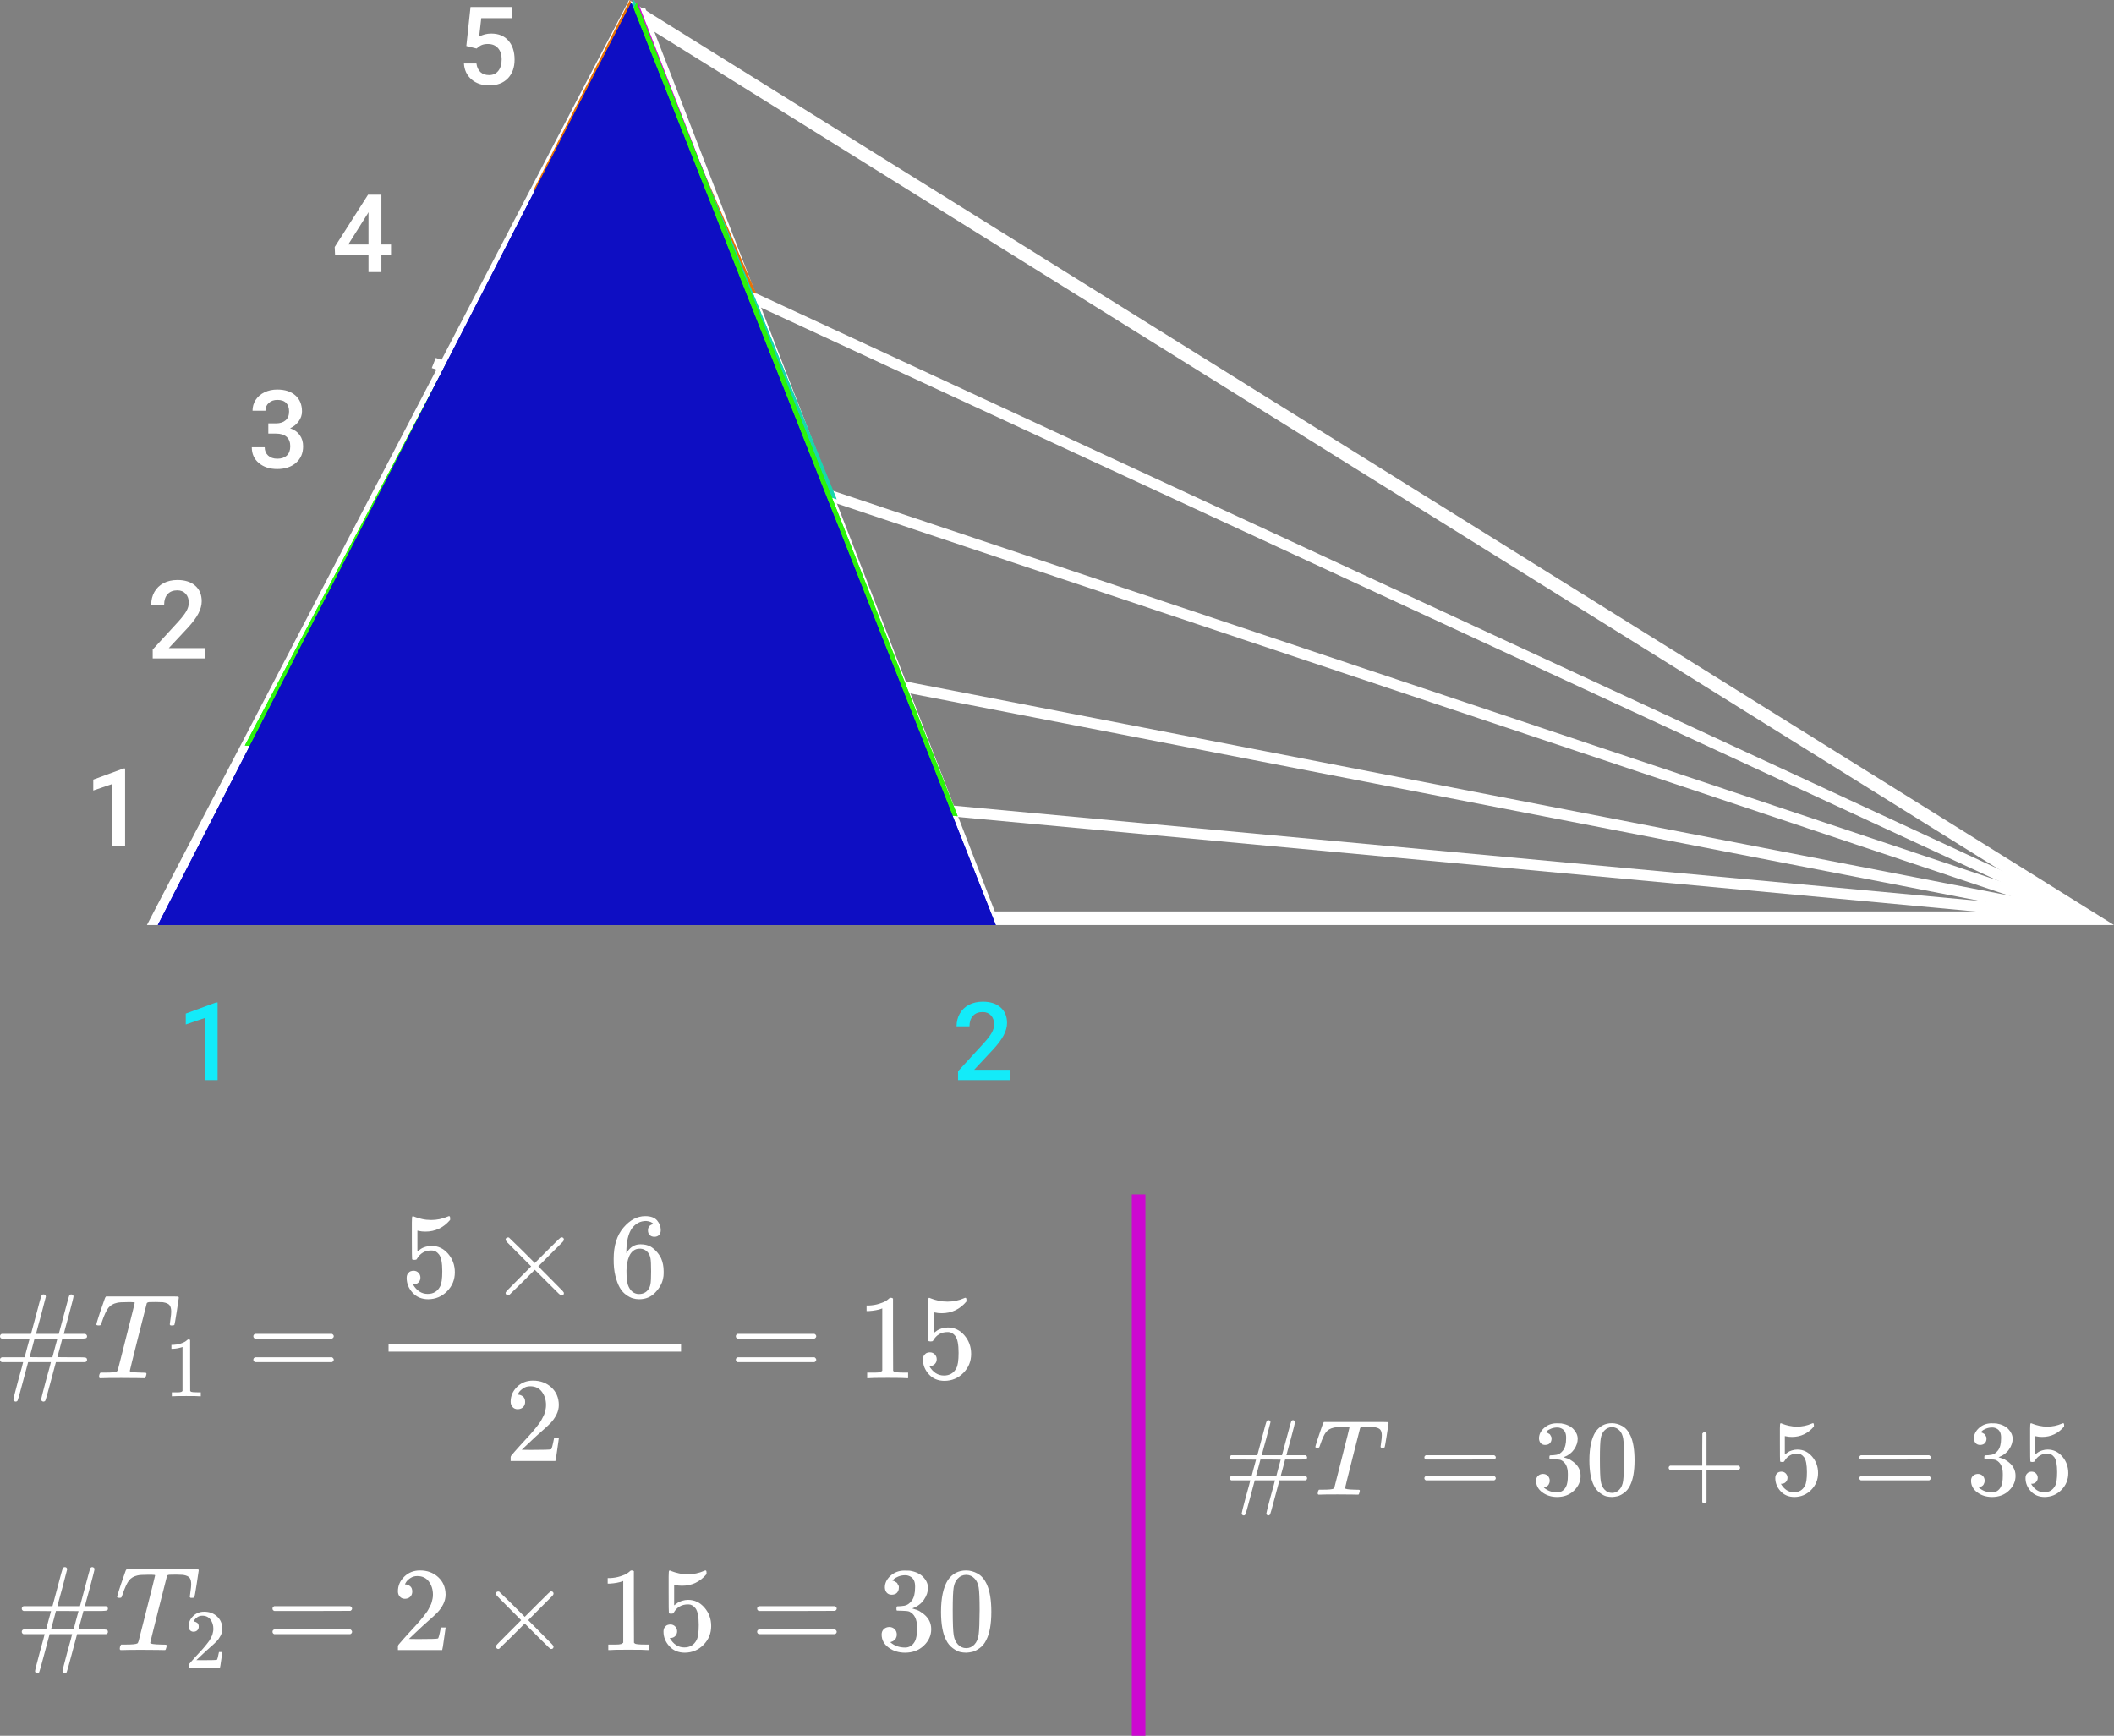 <svg viewBox="0 0 777 638" fill="none" xmlns="http://www.w3.org/2000/svg">
<rect x="0" y="0" width="777" height="638" fill="#808080" stroke="none"/>
<g id="0127201">
<g id="Group 73">
<g id="Group 72">
<path id="Polygon 1 (Stroke)" fill-rule="evenodd" clip-rule="evenodd" d="M231.212 0L54 340H777L231.212 0ZM233.15 7.098L62.244 335H759.517L233.15 7.098Z" fill="white"/>
<path id="Line 1 (Stroke)" fill-rule="evenodd" clip-rule="evenodd" d="M362.212 340L232.322 4.343L237.073 2.785L366.963 338.443L362.212 340Z" fill="white"/>
<path id="Line 2 (Stroke)" fill-rule="evenodd" clip-rule="evenodd" d="M197.907 70.759L767.979 334.891L766.06 338.4L195.987 74.268L197.907 70.759Z" fill="white"/>
<path id="Line 3 (Stroke)" fill-rule="evenodd" clip-rule="evenodd" d="M160.161 131.555L767.979 334.891L766.51 338.611L158.691 135.276L160.161 131.555Z" fill="white"/>
<path id="Line 4 (Stroke)" fill-rule="evenodd" clip-rule="evenodd" d="M122.32 209.624L767.979 334.891L767.086 338.79L121.427 213.523L122.32 209.624Z" fill="white"/>
<path id="Line 5 (Stroke)" fill-rule="evenodd" clip-rule="evenodd" d="M91.33 272.051L767.979 334.891L767.543 338.867L90.894 276.027L91.33 272.051Z" fill="white"/>
</g>
<path id="1" d="M45.98 311H41.254V288.168L34.281 290.551V286.547L45.375 282.465H45.98V311Z" fill="white"/>
<path id="2" d="M75.25 242H56.129V238.738L65.602 228.406C66.969 226.883 67.939 225.613 68.512 224.598C69.098 223.569 69.391 222.54 69.391 221.512C69.391 220.158 69.007 219.064 68.238 218.23C67.483 217.397 66.461 216.98 65.172 216.98C63.635 216.98 62.444 217.449 61.598 218.387C60.751 219.324 60.328 220.607 60.328 222.234H55.582C55.582 220.503 55.973 218.947 56.754 217.566C57.548 216.173 58.675 215.092 60.133 214.324C61.604 213.556 63.297 213.172 65.211 213.172C67.971 213.172 70.146 213.868 71.734 215.262C73.336 216.642 74.137 218.556 74.137 221.004C74.137 222.423 73.733 223.914 72.926 225.477C72.132 227.026 70.823 228.79 69 230.77L62.047 238.211H75.25V242Z" fill="white"/>
<path id="3" d="M98.617 155.613H101.508C102.966 155.6 104.118 155.223 104.965 154.48C105.824 153.738 106.254 152.664 106.254 151.258C106.254 149.904 105.896 148.855 105.18 148.113C104.477 147.358 103.396 146.98 101.938 146.98C100.661 146.98 99.613 147.352 98.793 148.094C97.973 148.823 97.562 149.78 97.562 150.965H92.816C92.816 149.507 93.201 148.178 93.969 146.98C94.75 145.783 95.831 144.852 97.211 144.188C98.604 143.51 100.16 143.172 101.879 143.172C104.717 143.172 106.944 143.888 108.559 145.32C110.186 146.74 111 148.719 111 151.258C111 152.534 110.59 153.738 109.77 154.871C108.962 155.991 107.914 156.837 106.625 157.41C108.188 157.944 109.372 158.784 110.18 159.93C111 161.076 111.41 162.443 111.41 164.031C111.41 166.583 110.531 168.615 108.773 170.125C107.029 171.635 104.73 172.391 101.879 172.391C99.144 172.391 96.905 171.661 95.16 170.203C93.415 168.745 92.543 166.805 92.543 164.383H97.289C97.289 165.633 97.706 166.648 98.539 167.43C99.385 168.211 100.518 168.602 101.938 168.602C103.409 168.602 104.568 168.211 105.414 167.43C106.26 166.648 106.684 165.516 106.684 164.031C106.684 162.534 106.241 161.382 105.355 160.574C104.47 159.767 103.155 159.363 101.41 159.363H98.617V155.613Z" fill="white"/>
<path id="4" d="M140.184 89.863H143.719V93.672H140.184V100H135.438V93.672H123.152L123.016 90.781L135.281 71.562H140.184V89.863ZM127.996 89.863H135.438V77.988L135.086 78.613L127.996 89.863Z" fill="white"/>
<path id="5" d="M171.398 16.898L172.941 2.562H188.215V6.664H176.887L176.105 13.461C177.421 12.706 178.905 12.328 180.559 12.328C183.267 12.328 185.37 13.194 186.867 14.926C188.378 16.658 189.133 18.988 189.133 21.918C189.133 24.809 188.299 27.113 186.633 28.832C184.966 30.538 182.681 31.391 179.777 31.391C177.173 31.391 175.012 30.655 173.293 29.184C171.587 27.699 170.663 25.746 170.52 23.324H175.109C175.292 24.704 175.786 25.766 176.594 26.508C177.401 27.237 178.456 27.602 179.758 27.602C181.216 27.602 182.349 27.081 183.156 26.039C183.977 24.997 184.387 23.578 184.387 21.781C184.387 20.049 183.938 18.682 183.039 17.68C182.141 16.664 180.904 16.156 179.328 16.156C178.469 16.156 177.74 16.273 177.141 16.508C176.542 16.729 175.891 17.172 175.188 17.836L171.398 16.898Z" fill="white"/>
<path id="1_2" d="M79.981 397H75.254V374.168L68.281 376.551V372.547L79.375 368.465H79.981V397Z" fill="#13EBF9"/>
<path id="2_2" d="M371.25 397H352.129V393.738L361.602 383.406C362.969 381.883 363.939 380.613 364.512 379.598C365.098 378.569 365.391 377.54 365.391 376.512C365.391 375.158 365.007 374.064 364.238 373.23C363.483 372.397 362.461 371.98 361.172 371.98C359.635 371.98 358.444 372.449 357.598 373.387C356.751 374.324 356.328 375.607 356.328 377.234H351.582C351.582 375.503 351.973 373.947 352.754 372.566C353.548 371.173 354.674 370.092 356.133 369.324C357.604 368.556 359.297 368.172 361.211 368.172C363.971 368.172 366.146 368.868 367.734 370.262C369.336 371.642 370.137 373.556 370.137 376.004C370.137 377.423 369.733 378.914 368.926 380.477C368.132 382.026 366.823 383.79 365 385.77L358.047 393.211H371.25V397Z" fill="#13EBF9"/>
</g>
<g id="\#T_1=\frac{5 \times 6}{2}=15">
<g id="Group">
<g id="Group_2">
<path id="Vector" d="M0 491.157C0 490.772 0.207 490.476 0.621 490.269H11.405L13.269 483.302C14.423 478.805 15.104 476.408 15.311 476.112C15.459 475.876 15.681 475.757 15.976 475.757C16.509 475.757 16.805 476.024 16.864 476.556C16.864 476.675 16.272 478.953 15.089 483.391C13.876 487.769 13.269 490.033 13.269 490.18L13.225 490.269H21.612L23.476 483.302C24.689 478.716 25.355 476.334 25.473 476.157C25.651 475.891 25.888 475.757 26.183 475.757C26.39 475.757 26.583 475.831 26.76 475.979C26.938 476.127 27.027 476.29 27.027 476.467C27.027 476.763 26.45 479.071 25.296 483.391C24.083 487.769 23.476 490.033 23.476 490.18L23.432 490.269H31.331C31.775 490.506 31.997 490.802 31.997 491.157C31.997 491.541 31.849 491.778 31.553 491.867C31.257 491.956 30.592 492.015 29.556 492.044H27.115H22.899L22.012 495.417L21.08 498.834C21.08 498.864 22.796 498.879 26.228 498.879H29.468C30.532 498.879 31.213 498.923 31.509 499.012C31.805 499.101 31.968 499.352 31.997 499.766C32.027 500.18 31.805 500.476 31.331 500.654H20.547L18.683 507.621C17.47 512.207 16.805 514.589 16.686 514.766C16.509 515.033 16.272 515.166 15.976 515.166C15.769 515.166 15.577 515.092 15.399 514.944C15.222 514.796 15.133 514.618 15.133 514.411C15.133 514.115 15.71 511.808 16.864 507.488C18.077 503.169 18.683 500.92 18.683 500.743L18.728 500.654H10.34L8.476 507.621C7.263 512.207 6.598 514.589 6.479 514.766C6.302 515.033 6.065 515.166 5.769 515.166C5.562 515.166 5.37 515.092 5.192 514.944C5.015 514.796 4.926 514.618 4.926 514.411C4.926 514.115 5.503 511.808 6.657 507.488C7.87 503.169 8.476 500.92 8.476 500.743L8.521 500.654H0.621C0.207 500.447 0 500.151 0 499.766C0 499.322 0.237 499.027 0.71 498.879H9.053L9.941 495.506L10.873 492.089C10.873 492.059 9.172 492.044 5.769 492.044H0.71C0.237 491.896 0 491.601 0 491.157ZM21.08 492.089C21.08 492.059 19.689 492.044 16.908 492.044H12.692L11.805 495.417L10.873 498.834C10.873 498.864 12.263 498.879 15.044 498.879H19.26L20.148 495.506L21.08 492.089Z" fill="white"/>
</g>
<g id="Group_3">
<g id="Group_4">
<path id="Vector_2" d="M36.257 487.163C35.695 487.163 35.414 487.044 35.414 486.808C35.414 486.66 35.651 485.831 36.124 484.322C36.598 482.814 37.101 481.32 37.633 479.84L38.388 477.666C38.535 477.133 38.728 476.749 38.965 476.512H59.734H63.728C64.674 476.512 65.237 476.527 65.414 476.556C65.592 476.586 65.695 476.719 65.725 476.956C65.725 477.133 65.473 478.82 64.97 482.015C64.467 485.21 64.186 486.822 64.127 486.852C64.127 487.059 63.846 487.163 63.284 487.163C63.018 487.163 62.84 487.163 62.752 487.163C62.663 487.163 62.574 487.089 62.485 486.941L62.396 486.808C62.396 486.63 62.485 485.964 62.663 484.811C62.84 483.657 62.929 482.754 62.929 482.104C62.929 481.068 62.737 480.284 62.352 479.751C61.967 479.219 61.154 478.849 59.911 478.642C59.763 478.612 58.905 478.583 57.337 478.553C55.976 478.553 55.118 478.568 54.763 478.598C54.408 478.627 54.142 478.746 53.965 478.953C53.935 478.982 52.885 483.109 50.814 491.334C48.743 499.559 47.707 503.746 47.707 503.893C47.707 504.249 49.009 504.456 51.612 504.515C52.559 504.515 53.166 504.53 53.432 504.559C53.698 504.589 53.831 504.722 53.831 504.959C53.831 505.107 53.787 505.314 53.698 505.58C53.58 506.112 53.447 506.423 53.299 506.512L53.21 506.556C53.121 506.556 53.018 506.556 52.899 506.556C52.752 506.556 51.982 506.541 50.592 506.512C49.201 506.482 47.204 506.467 44.601 506.467C40.784 506.467 38.358 506.497 37.322 506.556H36.657C36.479 506.379 36.391 506.246 36.391 506.157C36.391 506.068 36.42 505.802 36.479 505.358C36.598 504.973 36.745 504.692 36.923 504.515H38.166H38.654C41.021 504.515 42.426 504.382 42.87 504.115C42.899 504.086 42.929 504.071 42.959 504.071C43.106 503.982 43.254 503.686 43.402 503.183C43.55 502.68 44.142 500.358 45.178 496.216C45.681 494.204 46.095 492.562 46.42 491.29C48.491 483.154 49.527 478.997 49.527 478.82C49.527 478.672 49.098 478.598 48.24 478.598H46.864C44.882 478.598 43.58 478.686 42.959 478.864C41.627 479.16 40.592 479.766 39.852 480.683C39.112 481.601 38.314 483.317 37.456 485.831C37.248 486.482 37.101 486.867 37.012 486.985C36.923 487.104 36.716 487.163 36.391 487.163H36.257Z" fill="white"/>
</g>
<g id="Group_5">
<path id="Vector_3" d="M67.082 495.078L66.674 495.235C66.382 495.339 65.963 495.444 65.419 495.548C64.876 495.653 64.269 495.726 63.6 495.768H63.004V494.325H63.6C64.583 494.283 65.493 494.126 66.329 493.854C67.166 493.582 67.752 493.331 68.086 493.101C68.421 492.871 68.714 492.641 68.965 492.411C69.007 492.348 69.132 492.317 69.341 492.317C69.53 492.317 69.707 492.38 69.875 492.505V501.886L69.906 511.299C70.053 511.446 70.178 511.54 70.283 511.581C70.387 511.623 70.638 511.665 71.036 511.707C71.433 511.749 72.082 511.77 72.981 511.77H73.797V513.213H73.452C73.012 513.15 71.35 513.119 68.463 513.119C65.618 513.119 63.976 513.15 63.537 513.213H63.16V511.77H63.976C64.436 511.77 64.834 511.77 65.168 511.77C65.503 511.77 65.765 511.759 65.953 511.738C66.141 511.717 66.308 511.686 66.455 511.644C66.601 511.602 66.685 511.581 66.706 511.581C66.727 511.581 66.79 511.529 66.894 511.425C66.999 511.32 67.061 511.278 67.082 511.299V495.078Z" fill="white"/>
</g>
</g>
<g id="Group_6">
<path id="Vector_4" d="M93.12 491.157C93.12 490.772 93.327 490.476 93.741 490.269H122.01C122.454 490.506 122.676 490.802 122.676 491.157C122.676 491.482 122.469 491.763 122.055 492L107.942 492.044H93.83C93.356 491.896 93.12 491.601 93.12 491.157ZM93.12 499.766C93.12 499.322 93.356 499.027 93.83 498.879H122.055C122.469 499.175 122.676 499.47 122.676 499.766C122.676 500.151 122.454 500.447 122.01 500.654H93.741C93.327 500.447 93.12 500.151 93.12 499.766Z" fill="white"/>
</g>
<g id="Group_7">
<g id="Group_8">
<g id="Group_9">
<path id="Vector_5" d="M154.531 469.589C154.531 470.299 154.294 470.891 153.821 471.364C153.348 471.837 152.771 472.074 152.09 472.074H151.78C153.141 474.411 154.945 475.58 157.194 475.58C159.265 475.58 160.774 474.692 161.72 472.917C162.283 471.941 162.564 470.047 162.564 467.237C162.564 464.189 162.164 462.133 161.365 461.068C160.596 460.092 159.738 459.604 158.791 459.604H158.525C156.217 459.604 154.472 460.609 153.288 462.621C153.17 462.828 153.067 462.947 152.978 462.976C152.889 463.006 152.667 463.036 152.312 463.065C151.809 463.065 151.528 462.976 151.469 462.799C151.41 462.68 151.38 460.092 151.38 455.033V449.308C151.38 447.828 151.454 447.089 151.602 447.089C151.661 447.03 151.72 447 151.78 447C151.809 447 152.12 447.118 152.712 447.355C153.303 447.592 154.117 447.828 155.152 448.065C156.188 448.302 157.297 448.42 158.481 448.42C160.581 448.42 162.593 448.006 164.516 447.178C164.753 447.059 164.945 447 165.093 447C165.33 447 165.448 447.266 165.448 447.799V448.376C163.022 451.246 159.99 452.68 156.351 452.68C155.433 452.68 154.605 452.592 153.865 452.414L153.422 452.325V459.959C153.984 459.544 154.427 459.219 154.753 458.982C155.078 458.746 155.611 458.509 156.351 458.272C157.09 458.036 157.845 457.917 158.614 457.917C161.01 457.917 163.037 458.879 164.694 460.802C166.351 462.725 167.179 465.003 167.179 467.636C167.179 470.358 166.232 472.68 164.339 474.604C162.445 476.527 160.138 477.503 157.416 477.533C155.019 477.533 153.096 476.734 151.646 475.136C150.197 473.538 149.472 471.734 149.472 469.722C149.472 469.012 149.635 468.45 149.96 468.036C150.285 467.621 150.626 467.355 150.981 467.237C151.336 467.118 151.676 467.059 152.001 467.059C152.741 467.059 153.348 467.311 153.821 467.814C154.294 468.317 154.531 468.908 154.531 469.589Z" fill="white"/>
</g>
<g id="Group_10">
<path id="Vector_6" d="M207.262 475.269C207.262 475.861 206.951 476.157 206.33 476.157C206.182 476.157 205.856 475.92 205.354 475.447C204.851 474.973 203.46 473.598 201.182 471.32L196.567 466.704L191.907 471.364C188.771 474.441 187.158 476.009 187.07 476.068C186.951 476.127 186.848 476.157 186.759 476.157C186.522 476.157 186.315 476.068 186.138 475.891C185.96 475.713 185.856 475.506 185.827 475.269C185.827 475.062 186.034 474.737 186.448 474.293C186.862 473.849 188.253 472.444 190.62 470.077L195.235 465.462L190.62 460.846C188.223 458.45 186.833 457.044 186.448 456.63C186.064 456.216 185.856 455.891 185.827 455.654C185.827 455.388 185.916 455.18 186.093 455.033C186.271 454.885 186.493 454.811 186.759 454.811C186.907 454.811 187.01 454.825 187.07 454.855C187.158 454.914 188.771 456.482 191.907 459.559L196.567 464.219L201.182 459.604C203.46 457.325 204.851 455.95 205.354 455.476C205.856 455.003 206.182 454.766 206.33 454.766C206.951 454.766 207.262 455.062 207.262 455.654C207.262 455.861 207.114 456.127 206.818 456.453C206.522 456.778 205.072 458.228 202.469 460.802L197.854 465.462L202.469 470.121C204.954 472.607 206.374 474.041 206.729 474.426C207.084 474.811 207.262 475.092 207.262 475.269Z" fill="white"/>
</g>
<g id="Group_11">
<path id="Vector_7" d="M225.555 462.666C225.555 457.843 226.753 454.027 229.149 451.216C231.546 448.405 234.209 447 237.138 447C239.179 447 240.643 447.533 241.531 448.598C242.419 449.663 242.862 450.846 242.862 452.148C242.862 452.888 242.655 453.479 242.241 453.923C241.827 454.367 241.25 454.589 240.51 454.589C239.83 454.589 239.268 454.382 238.824 453.967C238.38 453.553 238.158 452.976 238.158 452.237C238.158 450.935 238.854 450.151 240.244 449.885C239.593 449.234 238.676 448.864 237.493 448.775C235.392 448.775 233.661 449.663 232.3 451.438C230.91 453.391 230.214 456.379 230.214 460.402L230.259 460.58C230.407 460.402 230.525 460.21 230.614 460.003C231.827 458.228 233.41 457.34 235.362 457.34H235.54C236.901 457.34 238.099 457.621 239.135 458.183C239.845 458.598 240.555 459.189 241.265 459.959C241.975 460.728 242.552 461.571 242.996 462.488C243.617 463.938 243.927 465.521 243.927 467.237V468.035C243.927 468.716 243.854 469.352 243.706 469.944C243.38 471.689 242.433 473.391 240.865 475.047C239.297 476.704 237.315 477.533 234.919 477.533C234.09 477.533 233.291 477.414 232.522 477.178C231.753 476.941 230.925 476.497 230.037 475.846C229.149 475.195 228.395 474.322 227.774 473.228C227.152 472.133 226.62 470.698 226.176 468.923C225.732 467.148 225.525 465.062 225.555 462.666ZM235.096 458.938C234.209 458.938 233.439 459.189 232.788 459.692C232.138 460.195 231.635 460.861 231.28 461.689C230.925 462.518 230.673 463.361 230.525 464.219C230.377 465.077 230.288 465.994 230.259 466.97C230.259 469.426 230.436 471.186 230.791 472.251C231.146 473.317 231.709 474.175 232.478 474.825C233.188 475.358 233.972 475.624 234.83 475.624C236.339 475.624 237.493 475.062 238.291 473.938C238.676 473.405 238.942 472.74 239.09 471.941C239.238 471.142 239.312 469.589 239.312 467.281C239.312 464.914 239.238 463.331 239.09 462.533C238.942 461.734 238.676 461.068 238.291 460.535C237.493 459.47 236.427 458.938 235.096 458.938Z" fill="white"/>
</g>
</g>
<g id="Group_12">
<path id="Vector_8" d="M190.309 517.962C189.51 517.962 188.874 517.695 188.401 517.163C187.927 516.63 187.691 515.979 187.691 515.21C187.691 513.109 188.475 511.29 190.043 509.751C191.611 508.213 193.564 507.444 195.901 507.444C198.593 507.444 200.842 508.272 202.646 509.929C204.451 511.586 205.368 513.731 205.398 516.364C205.398 517.636 205.102 518.849 204.51 520.003C203.919 521.157 203.209 522.163 202.38 523.021C201.552 523.879 200.368 524.973 198.83 526.305C197.765 527.222 196.285 528.583 194.392 530.388L191.774 532.873L195.146 532.917C199.791 532.917 202.262 532.843 202.558 532.695C202.765 532.636 203.12 531.32 203.623 528.746V528.612H205.398V528.746C205.368 528.834 205.176 530.18 204.821 532.784C204.466 535.388 204.244 536.749 204.155 536.867V537H187.691V536.157V535.624C187.691 535.417 187.78 535.195 187.957 534.959C188.135 534.722 188.578 534.204 189.288 533.405C190.146 532.459 190.886 531.63 191.507 530.92C191.774 530.624 192.277 530.077 193.016 529.278C193.756 528.479 194.259 527.932 194.525 527.636C194.791 527.34 195.22 526.852 195.812 526.172C196.404 525.491 196.818 524.988 197.055 524.663C197.291 524.337 197.632 523.893 198.075 523.331C198.519 522.769 198.83 522.296 199.007 521.911C199.185 521.527 199.407 521.098 199.673 520.624C199.939 520.151 200.132 519.678 200.25 519.204C200.368 518.731 200.472 518.287 200.561 517.873C200.649 517.459 200.694 516.97 200.694 516.408C200.694 514.544 200.191 512.932 199.185 511.571C198.179 510.21 196.744 509.53 194.88 509.53C193.904 509.53 193.046 509.781 192.306 510.284C191.567 510.787 191.049 511.275 190.753 511.749C190.457 512.222 190.309 512.503 190.309 512.592C190.309 512.621 190.383 512.636 190.531 512.636C191.064 512.636 191.611 512.843 192.173 513.257C192.735 513.672 193.016 514.352 193.016 515.299C193.016 516.038 192.78 516.66 192.306 517.163C191.833 517.666 191.167 517.932 190.309 517.962Z" fill="white"/>
</g>
<path id="Vector_9" d="M250.318 496.793H142.815V494.13H250.318V496.793Z" fill="white"/>
</g>
<g id="Group_13">
<path id="Vector_10" d="M270.457 491.157C270.457 490.772 270.664 490.476 271.078 490.269H299.348C299.791 490.506 300.013 490.802 300.013 491.157C300.013 491.482 299.806 491.763 299.392 492L285.28 492.044H271.167C270.694 491.896 270.457 491.601 270.457 491.157ZM270.457 499.766C270.457 499.322 270.694 499.027 271.167 498.879H299.392C299.806 499.175 300.013 499.47 300.013 499.766C300.013 500.151 299.791 500.447 299.348 500.654H271.078C270.664 500.447 270.457 500.151 270.457 499.766Z" fill="white"/>
</g>
<g id="Group_14">
<path id="Vector_11" d="M324.28 480.905L323.703 481.127C323.288 481.275 322.697 481.423 321.927 481.571C321.158 481.719 320.3 481.822 319.354 481.882H318.51V479.84H319.354C320.744 479.781 322.031 479.559 323.214 479.175C324.398 478.79 325.226 478.435 325.7 478.109C326.173 477.784 326.587 477.459 326.942 477.133C327.001 477.044 327.179 477 327.475 477C327.741 477 327.993 477.089 328.229 477.266V490.535L328.274 503.849C328.481 504.056 328.658 504.189 328.806 504.249C328.954 504.308 329.309 504.367 329.871 504.426C330.433 504.485 331.351 504.515 332.623 504.515H333.777V506.556H333.288C332.667 506.467 330.315 506.423 326.232 506.423C322.209 506.423 319.886 506.467 319.265 506.556H318.732V504.515H319.886C320.537 504.515 321.099 504.515 321.572 504.515C322.046 504.515 322.416 504.5 322.682 504.47C322.948 504.441 323.185 504.396 323.392 504.337C323.599 504.278 323.717 504.249 323.747 504.249C323.777 504.249 323.865 504.175 324.013 504.027C324.161 503.879 324.25 503.82 324.28 503.849V480.905Z" fill="white"/>
<path id="Vector_12" d="M344.294 499.589C344.294 500.299 344.058 500.891 343.584 501.364C343.111 501.837 342.534 502.074 341.853 502.074H341.543C342.904 504.411 344.708 505.58 346.957 505.58C349.028 505.58 350.537 504.692 351.484 502.917C352.046 501.941 352.327 500.047 352.327 497.237C352.327 494.189 351.927 492.133 351.129 491.068C350.359 490.092 349.501 489.604 348.555 489.604H348.288C345.981 489.604 344.235 490.609 343.052 492.621C342.933 492.828 342.83 492.947 342.741 492.976C342.652 493.006 342.43 493.036 342.075 493.065C341.572 493.065 341.291 492.976 341.232 492.799C341.173 492.68 341.143 490.092 341.143 485.033V479.308C341.143 477.828 341.217 477.089 341.365 477.089C341.424 477.03 341.484 477 341.543 477C341.572 477 341.883 477.118 342.475 477.355C343.066 477.592 343.88 477.828 344.916 478.065C345.951 478.302 347.061 478.42 348.244 478.42C350.345 478.42 352.356 478.006 354.279 477.178C354.516 477.059 354.708 477 354.856 477C355.093 477 355.211 477.266 355.211 477.799V478.376C352.785 481.246 349.753 482.68 346.114 482.68C345.197 482.68 344.368 482.592 343.629 482.414L343.185 482.325V489.959C343.747 489.544 344.191 489.219 344.516 488.982C344.842 488.746 345.374 488.509 346.114 488.272C346.853 488.036 347.608 487.917 348.377 487.917C350.774 487.917 352.8 488.879 354.457 490.802C356.114 492.725 356.942 495.003 356.942 497.636C356.942 500.358 355.995 502.68 354.102 504.604C352.208 506.527 349.901 507.503 347.179 507.533C344.782 507.533 342.859 506.734 341.41 505.136C339.96 503.538 339.235 501.734 339.235 499.722C339.235 499.012 339.398 498.45 339.723 498.036C340.049 497.621 340.389 497.355 340.744 497.237C341.099 497.118 341.439 497.059 341.765 497.059C342.504 497.059 343.111 497.311 343.584 497.814C344.058 498.317 344.294 498.908 344.294 499.589Z" fill="white"/>
</g>
</g>
</g>
<g id="\#T_2=2 \times 15=30">
<g id="Group_15">
<g id="Group_16">
<path id="Vector_13" d="M8 591.24C8 590.859 8.205 590.566 8.615 590.361H19.287L21.132 583.466C22.274 579.016 22.947 576.644 23.152 576.351C23.298 576.117 23.518 576 23.811 576C24.338 576 24.631 576.264 24.689 576.791C24.689 576.908 24.104 579.162 22.932 583.554C21.732 587.887 21.132 590.127 21.132 590.274L21.088 590.361H29.389L31.233 583.466C32.434 578.928 33.092 576.571 33.209 576.395C33.385 576.132 33.619 576 33.912 576C34.117 576 34.307 576.073 34.483 576.22C34.659 576.366 34.747 576.527 34.747 576.703C34.747 576.995 34.176 579.279 33.034 583.554C31.833 587.887 31.233 590.127 31.233 590.274L31.189 590.361H39.007C39.446 590.596 39.666 590.889 39.666 591.24C39.666 591.62 39.519 591.855 39.226 591.943C38.934 592.03 38.275 592.089 37.25 592.118H34.834H30.662L29.784 595.456L28.861 598.838C28.861 598.867 30.56 598.882 33.956 598.882H37.162C38.216 598.882 38.89 598.926 39.182 599.014C39.475 599.101 39.636 599.35 39.666 599.76C39.695 600.17 39.475 600.463 39.007 600.639H28.334L26.49 607.534C25.289 612.072 24.631 614.429 24.514 614.605C24.338 614.868 24.104 615 23.811 615C23.606 615 23.416 614.927 23.24 614.78C23.064 614.634 22.976 614.458 22.976 614.253C22.976 613.961 23.547 611.677 24.689 607.402C25.89 603.127 26.49 600.902 26.49 600.726L26.534 600.639H18.233L16.389 607.534C15.188 612.072 14.529 614.429 14.412 614.605C14.236 614.868 14.002 615 13.71 615C13.505 615 13.314 614.927 13.139 614.78C12.963 614.634 12.875 614.458 12.875 614.253C12.875 613.961 13.446 611.677 14.588 607.402C15.788 603.127 16.389 600.902 16.389 600.726L16.432 600.639H8.615C8.205 600.434 8 600.141 8 599.76C8 599.321 8.234 599.028 8.703 598.882H16.959L17.838 595.544L18.76 592.162C18.76 592.133 17.077 592.118 13.71 592.118H8.703C8.234 591.972 8 591.679 8 591.24ZM28.861 592.162C28.861 592.133 27.485 592.118 24.733 592.118H20.561L19.682 595.456L18.76 598.838C18.76 598.867 20.136 598.882 22.889 598.882H27.061L27.939 595.544L28.861 592.162Z" fill="white"/>
</g>
<g id="Group_17">
<g id="Group_18">
<path id="Vector_14" d="M43.882 587.287C43.325 587.287 43.047 587.17 43.047 586.936C43.047 586.789 43.282 585.97 43.75 584.476C44.218 582.983 44.716 581.505 45.243 580.041L45.99 577.889C46.136 577.361 46.327 576.981 46.561 576.747H67.115H71.067C72.004 576.747 72.561 576.761 72.736 576.791C72.912 576.82 73.015 576.952 73.044 577.186C73.044 577.361 72.795 579.03 72.297 582.193C71.799 585.355 71.521 586.95 71.463 586.98C71.463 587.185 71.185 587.287 70.628 587.287C70.365 587.287 70.189 587.287 70.101 587.287C70.013 587.287 69.926 587.214 69.838 587.068L69.75 586.936C69.75 586.76 69.838 586.101 70.013 584.959C70.189 583.818 70.277 582.925 70.277 582.28C70.277 581.256 70.087 580.48 69.706 579.953C69.325 579.426 68.52 579.06 67.29 578.855C67.144 578.825 66.295 578.796 64.743 578.767C63.396 578.767 62.547 578.782 62.196 578.811C61.844 578.84 61.581 578.957 61.405 579.162C61.376 579.191 60.337 583.276 58.287 591.416C56.238 599.555 55.213 603.698 55.213 603.845C55.213 604.196 56.501 604.401 59.078 604.459C60.015 604.459 60.615 604.474 60.878 604.503C61.142 604.533 61.274 604.664 61.274 604.899C61.274 605.045 61.23 605.25 61.142 605.514C61.025 606.041 60.893 606.348 60.747 606.436L60.659 606.48C60.571 606.48 60.468 606.48 60.351 606.48C60.205 606.48 59.444 606.465 58.068 606.436C56.691 606.407 54.715 606.392 52.139 606.392C48.361 606.392 45.961 606.421 44.936 606.48H44.277C44.101 606.304 44.014 606.172 44.014 606.084C44.014 605.997 44.043 605.733 44.101 605.294C44.218 604.913 44.365 604.635 44.541 604.459H45.77H46.253C48.596 604.459 49.986 604.328 50.426 604.064C50.455 604.035 50.484 604.02 50.514 604.02C50.66 603.932 50.806 603.64 50.953 603.142C51.099 602.644 51.685 600.346 52.709 596.247C53.207 594.256 53.617 592.631 53.939 591.372C55.989 583.32 57.014 579.206 57.014 579.03C57.014 578.884 56.589 578.811 55.74 578.811H54.378C52.417 578.811 51.128 578.899 50.514 579.074C49.196 579.367 48.171 579.967 47.439 580.875C46.707 581.783 45.917 583.481 45.068 585.97C44.863 586.614 44.716 586.994 44.628 587.111C44.541 587.229 44.336 587.287 44.014 587.287H43.882Z" fill="white"/>
</g>
<g id="Group_19">
<path id="Vector_15" d="M71.158 599.747C70.599 599.747 70.154 599.561 69.823 599.188C69.492 598.815 69.326 598.36 69.326 597.822C69.326 596.352 69.875 595.079 70.972 594.002C72.069 592.926 73.435 592.388 75.07 592.388C76.954 592.388 78.528 592.967 79.79 594.127C81.053 595.286 81.695 596.787 81.715 598.629C81.715 599.519 81.508 600.368 81.094 601.175C80.68 601.982 80.184 602.686 79.604 603.287C79.024 603.887 78.196 604.653 77.12 605.584C76.375 606.226 75.34 607.178 74.015 608.441L72.183 610.18L74.543 610.211C77.793 610.211 79.521 610.159 79.728 610.056C79.873 610.014 80.121 609.093 80.473 607.292V607.199H81.715V607.292C81.695 607.354 81.56 608.296 81.312 610.118C81.063 611.939 80.908 612.892 80.846 612.974V613.068H69.326V612.478V612.105C69.326 611.96 69.388 611.805 69.513 611.639C69.637 611.474 69.947 611.111 70.444 610.552C71.044 609.89 71.562 609.31 71.996 608.814C72.183 608.607 72.535 608.224 73.052 607.665C73.57 607.106 73.922 606.723 74.108 606.516C74.294 606.309 74.594 605.967 75.008 605.491C75.422 605.015 75.712 604.663 75.878 604.435C76.043 604.208 76.281 603.897 76.592 603.504C76.903 603.111 77.12 602.779 77.244 602.51C77.368 602.241 77.524 601.941 77.71 601.61C77.896 601.279 78.031 600.947 78.114 600.616C78.196 600.285 78.269 599.975 78.331 599.685C78.393 599.395 78.424 599.053 78.424 598.66C78.424 597.356 78.072 596.228 77.368 595.276C76.665 594.323 75.66 593.847 74.356 593.847C73.673 593.847 73.073 594.023 72.555 594.375C72.038 594.727 71.676 595.069 71.469 595.4C71.262 595.731 71.158 595.928 71.158 595.99C71.158 596.01 71.21 596.021 71.313 596.021C71.686 596.021 72.069 596.166 72.462 596.455C72.856 596.745 73.052 597.221 73.052 597.884C73.052 598.401 72.887 598.836 72.555 599.188C72.224 599.54 71.758 599.726 71.158 599.747Z" fill="white"/>
</g>
</g>
<g id="Group_20">
<path id="Vector_16" d="M100.155 591.24C100.155 590.859 100.36 590.566 100.77 590.361H128.746C129.185 590.596 129.405 590.889 129.405 591.24C129.405 591.562 129.2 591.84 128.79 592.074L114.824 592.118H100.858C100.389 591.972 100.155 591.679 100.155 591.24ZM100.155 599.76C100.155 599.321 100.389 599.028 100.858 598.882H128.79C129.2 599.175 129.405 599.467 129.405 599.76C129.405 600.141 129.185 600.434 128.746 600.639H100.77C100.36 600.434 100.155 600.141 100.155 599.76Z" fill="white"/>
</g>
<g id="Group_21">
<path id="Vector_17" d="M148.852 587.639C148.062 587.639 147.432 587.375 146.964 586.848C146.495 586.321 146.261 585.677 146.261 584.916C146.261 582.837 147.037 581.036 148.589 579.514C150.141 577.991 152.073 577.23 154.386 577.23C157.051 577.23 159.276 578.05 161.062 579.689C162.848 581.329 163.756 583.452 163.785 586.057C163.785 587.316 163.492 588.517 162.906 589.659C162.321 590.801 161.618 591.796 160.798 592.645C159.979 593.494 158.807 594.578 157.285 595.895C156.231 596.803 154.767 598.15 152.893 599.936L150.302 602.395L153.64 602.439C158.236 602.439 160.681 602.366 160.974 602.22C161.179 602.161 161.53 600.858 162.028 598.311V598.179H163.785V598.311C163.756 598.399 163.565 599.731 163.214 602.307C162.863 604.884 162.643 606.231 162.555 606.348V606.48H146.261V605.645V605.118C146.261 604.913 146.349 604.694 146.525 604.459C146.7 604.225 147.14 603.713 147.842 602.922C148.691 601.985 149.423 601.166 150.038 600.463C150.302 600.17 150.8 599.628 151.532 598.838C152.263 598.047 152.761 597.506 153.025 597.213C153.288 596.92 153.713 596.437 154.298 595.764C154.884 595.09 155.294 594.592 155.528 594.27C155.762 593.948 156.099 593.509 156.538 592.953C156.977 592.396 157.285 591.928 157.461 591.547C157.636 591.167 157.856 590.742 158.119 590.274C158.383 589.805 158.573 589.337 158.69 588.868C158.807 588.4 158.91 587.961 158.998 587.551C159.086 587.141 159.129 586.658 159.129 586.101C159.129 584.257 158.632 582.661 157.636 581.314C156.641 579.967 155.221 579.294 153.376 579.294C152.41 579.294 151.561 579.543 150.829 580.041C150.097 580.538 149.584 581.021 149.292 581.49C148.999 581.958 148.852 582.236 148.852 582.324C148.852 582.354 148.926 582.368 149.072 582.368C149.599 582.368 150.141 582.573 150.697 582.983C151.253 583.393 151.532 584.066 151.532 585.003C151.532 585.735 151.297 586.35 150.829 586.848C150.36 587.346 149.702 587.609 148.852 587.639Z" fill="white"/>
</g>
<g id="Group_22">
<path id="Vector_18" d="M203.452 605.206C203.452 605.792 203.145 606.084 202.53 606.084C202.384 606.084 202.062 605.85 201.564 605.382C201.066 604.913 199.69 603.552 197.436 601.297L192.868 596.73L188.256 601.341C185.153 604.386 183.557 605.938 183.469 605.997C183.352 606.055 183.25 606.084 183.162 606.084C182.928 606.084 182.723 605.997 182.547 605.821C182.371 605.645 182.269 605.44 182.24 605.206C182.24 605.001 182.445 604.679 182.854 604.24C183.264 603.801 184.64 602.41 186.983 600.068L191.55 595.5L186.983 590.932C184.611 588.561 183.235 587.17 182.854 586.76C182.474 586.35 182.269 586.028 182.24 585.794C182.24 585.53 182.327 585.325 182.503 585.179C182.679 585.033 182.898 584.959 183.162 584.959C183.308 584.959 183.411 584.974 183.469 585.003C183.557 585.062 185.153 586.614 188.256 589.659L192.868 594.27L197.436 589.703C199.69 587.448 201.066 586.087 201.564 585.618C202.062 585.15 202.384 584.916 202.53 584.916C203.145 584.916 203.452 585.208 203.452 585.794C203.452 585.999 203.306 586.262 203.013 586.584C202.72 586.907 201.286 588.341 198.709 590.889L194.142 595.5L198.709 600.111C201.169 602.571 202.574 603.991 202.925 604.372C203.277 604.752 203.452 605.03 203.452 605.206Z" fill="white"/>
</g>
<g id="Group_23">
<path id="Vector_19" d="M229.07 581.095L228.499 581.314C228.089 581.461 227.504 581.607 226.742 581.753C225.981 581.9 225.132 582.002 224.195 582.061H223.361V580.041H224.195C225.571 579.982 226.845 579.762 228.016 579.382C229.187 579.001 230.007 578.65 230.476 578.328C230.944 578.006 231.354 577.684 231.705 577.361C231.764 577.274 231.94 577.23 232.232 577.23C232.496 577.23 232.745 577.318 232.979 577.493V590.625L233.023 603.801C233.228 604.006 233.404 604.137 233.55 604.196C233.696 604.254 234.048 604.313 234.604 604.372C235.16 604.43 236.068 604.459 237.327 604.459H238.469V606.48H237.986C237.371 606.392 235.043 606.348 231.003 606.348C227.021 606.348 224.722 606.392 224.107 606.48H223.58V604.459H224.722C225.366 604.459 225.923 604.459 226.391 604.459C226.86 604.459 227.226 604.445 227.489 604.416C227.753 604.386 227.987 604.342 228.192 604.284C228.397 604.225 228.514 604.196 228.543 604.196C228.572 604.196 228.66 604.123 228.807 603.976C228.953 603.83 229.041 603.771 229.07 603.801V581.095Z" fill="white"/>
<path id="Vector_20" d="M248.878 599.584C248.878 600.287 248.643 600.873 248.175 601.341C247.706 601.81 247.136 602.044 246.462 602.044H246.155C247.502 604.357 249.288 605.514 251.513 605.514C253.562 605.514 255.056 604.635 255.993 602.878C256.549 601.912 256.827 600.038 256.827 597.257C256.827 594.241 256.432 592.206 255.641 591.152C254.88 590.186 254.031 589.703 253.094 589.703H252.83C250.547 589.703 248.819 590.698 247.648 592.689C247.531 592.894 247.428 593.011 247.341 593.041C247.253 593.07 247.033 593.099 246.682 593.128C246.184 593.128 245.906 593.041 245.847 592.865C245.789 592.748 245.759 590.186 245.759 585.179V579.514C245.759 578.05 245.833 577.318 245.979 577.318C246.038 577.259 246.096 577.23 246.155 577.23C246.184 577.23 246.491 577.347 247.077 577.581C247.663 577.815 248.468 578.05 249.493 578.284C250.517 578.518 251.615 578.635 252.786 578.635C254.865 578.635 256.856 578.225 258.759 577.405C258.994 577.288 259.184 577.23 259.33 577.23C259.565 577.23 259.682 577.493 259.682 578.02V578.591C257.281 581.431 254.28 582.851 250.678 582.851C249.771 582.851 248.951 582.764 248.219 582.588L247.78 582.5V590.054C248.336 589.644 248.775 589.322 249.097 589.088C249.419 588.854 249.946 588.619 250.678 588.385C251.41 588.151 252.157 588.034 252.918 588.034C255.29 588.034 257.295 588.985 258.935 590.889C260.575 592.792 261.395 595.046 261.395 597.652C261.395 600.346 260.458 602.644 258.584 604.547C256.71 606.45 254.426 607.417 251.732 607.446C249.361 607.446 247.458 606.655 246.023 605.074C244.588 603.493 243.871 601.707 243.871 599.716C243.871 599.014 244.032 598.457 244.354 598.047C244.676 597.637 245.013 597.374 245.364 597.257C245.716 597.14 246.052 597.081 246.374 597.081C247.106 597.081 247.706 597.33 248.175 597.828C248.643 598.325 248.878 598.911 248.878 599.584Z" fill="white"/>
</g>
<g id="Group_24">
<path id="Vector_21" d="M278.29 591.24C278.29 590.859 278.495 590.566 278.905 590.361H306.881C307.321 590.596 307.54 590.889 307.54 591.24C307.54 591.562 307.335 591.84 306.925 592.074L292.959 592.118H278.993C278.524 591.972 278.29 591.679 278.29 591.24ZM278.29 599.76C278.29 599.321 278.524 599.028 278.993 598.882H306.925C307.335 599.175 307.54 599.467 307.54 599.76C307.54 600.141 307.321 600.434 306.881 600.639H278.905C278.495 600.434 278.29 600.141 278.29 599.76Z" fill="white"/>
</g>
<g id="Group_25">
<path id="Vector_22" d="M327.778 586.145C326.987 586.145 326.373 585.896 325.933 585.399C325.494 584.901 325.26 584.257 325.231 583.466C325.231 581.856 325.933 580.421 327.339 579.162C328.744 577.903 330.442 577.274 332.433 577.274C333.458 577.274 334.102 577.288 334.366 577.318C336.532 577.669 338.187 578.445 339.329 579.645C340.47 580.846 341.056 582.149 341.085 583.554C341.085 585.077 340.588 586.555 339.592 587.99C338.597 589.425 337.22 590.464 335.464 591.108L335.332 591.196C335.332 591.225 335.464 591.269 335.727 591.328C335.991 591.386 336.415 591.518 337.001 591.723C337.586 591.928 338.143 592.235 338.67 592.645C341.071 594.197 342.271 596.247 342.271 598.794C342.271 601.107 341.363 603.127 339.548 604.855C337.733 606.582 335.434 607.446 332.653 607.446C330.311 607.446 328.29 606.816 326.592 605.557C324.894 604.298 324.045 602.703 324.045 600.77C324.045 599.95 324.308 599.292 324.835 598.794C325.362 598.296 326.021 598.033 326.812 598.003C327.632 598.003 328.305 598.267 328.832 598.794C329.359 599.321 329.623 599.98 329.623 600.77C329.623 601.092 329.579 601.385 329.491 601.649C329.403 601.912 329.3 602.146 329.183 602.351C329.066 602.556 328.905 602.732 328.7 602.878C328.495 603.025 328.32 603.142 328.173 603.23C328.027 603.318 327.88 603.376 327.734 603.405C327.588 603.435 327.47 603.479 327.383 603.537L327.207 603.581C328.7 604.899 330.516 605.557 332.653 605.557C334.263 605.557 335.478 604.782 336.298 603.23C336.796 602.264 337.045 600.785 337.045 598.794V597.916C337.045 595.134 336.108 593.275 334.234 592.338C333.795 592.162 332.902 592.06 331.555 592.03L329.71 591.986L329.579 591.899C329.52 591.811 329.491 591.577 329.491 591.196C329.491 590.669 329.608 590.405 329.842 590.405C330.662 590.405 331.511 590.332 332.389 590.186C333.385 590.039 334.293 589.425 335.112 588.341C335.932 587.258 336.342 585.618 336.342 583.422V583.071C336.342 581.402 335.83 580.245 334.805 579.601C334.161 579.191 333.473 578.986 332.741 578.986C331.804 578.986 330.94 579.148 330.15 579.47C329.359 579.792 328.803 580.128 328.481 580.48C328.159 580.831 327.998 581.007 327.998 581.007H328.129C328.217 581.036 328.334 581.065 328.481 581.095C328.627 581.124 328.773 581.197 328.92 581.314C329.066 581.431 329.242 581.534 329.447 581.622C329.652 581.709 329.798 581.87 329.886 582.105C329.974 582.339 330.091 582.559 330.237 582.764C330.384 582.968 330.428 583.261 330.369 583.642C330.369 584.286 330.164 584.857 329.754 585.355C329.344 585.852 328.686 586.116 327.778 586.145Z" fill="white"/>
<path id="Vector_23" d="M348.376 580.787C350.015 578.416 352.255 577.23 355.095 577.23C356.501 577.23 357.906 577.61 359.312 578.372C360.717 579.133 361.859 580.48 362.737 582.412C363.821 584.842 364.362 588.18 364.362 592.426C364.362 596.964 363.733 600.434 362.474 602.834C361.888 604.064 361.083 605.045 360.058 605.777C359.033 606.509 358.14 606.963 357.379 607.139C356.618 607.314 355.871 607.417 355.139 607.446C354.378 607.446 353.617 607.358 352.856 607.182C352.094 607.007 351.201 606.538 350.176 605.777C349.152 605.016 348.347 604.035 347.761 602.834C346.502 600.434 345.872 596.964 345.872 592.426C345.872 587.331 346.707 583.452 348.376 580.787ZM358.258 580.26C357.379 579.323 356.34 578.855 355.139 578.855C353.91 578.855 352.856 579.323 351.977 580.26C351.245 581.021 350.762 582.075 350.528 583.422C350.294 584.769 350.176 587.58 350.176 591.855C350.176 596.481 350.294 599.526 350.528 600.99C350.762 602.454 351.289 603.61 352.109 604.459C352.929 605.338 353.939 605.777 355.139 605.777C356.31 605.777 357.306 605.338 358.126 604.459C358.975 603.581 359.502 602.351 359.707 600.77C359.912 599.189 360.029 596.217 360.058 591.855C360.058 587.609 359.941 584.813 359.707 583.466C359.473 582.119 358.99 581.051 358.258 580.26Z" fill="white"/>
</g>
</g>
</g>
<path id="Line 6 (Stroke)" fill-rule="evenodd" clip-rule="evenodd" d="M416 638V439H421V638H416Z" fill="#CD08D1"/>
<g id="Group 74">
<path id="Polygon 2" d="M231.5 0L278 108L196 70L231.5 0Z" fill="#E47209"/>
<g id="Polygon 3">
<path d="M233 0L307.5 183.5L166 135L233 0Z" fill="#19D5AD"/>
<path d="M233 0L307.5 183.5L166 135L233 0Z" fill="#19D5AD"/>
</g>
<g id="Polygon 4">
<path d="M234.5 1L332 252L124.5 212L234.5 1Z" fill="#CD08D1" fill-opacity="0.8"/>
<path d="M234.5 1L332 252L124.5 212L234.5 1Z" fill="#CD08D1" fill-opacity="0.8"/>
</g>
<g id="Polygon 5">
<path d="M234 1L352 300L90 274L234 1Z" fill="#2CF30B"/>
<path d="M234 1L352 300L90 274L234 1Z" fill="#2CF30B"/>
</g>
<g id="Polygon 6">
<path d="M232 1L366 340H58L232 1Z" fill="#0E0EC3"/>
<path d="M232 1L366 340H58L232 1Z" fill="#0E0EC3"/>
</g>
</g>
<g id="\#T=30+5=35">
<g id="Group_26">
<g id="Group_27">
<path id="Vector_24" d="M452 535.677C452 535.335 452.184 535.072 452.552 534.889H462.13L463.785 528.7C464.81 524.706 465.414 522.578 465.598 522.315C465.729 522.105 465.926 522 466.189 522C466.662 522 466.925 522.236 466.977 522.709C466.977 522.815 466.452 524.838 465.401 528.779C464.324 532.668 463.785 534.678 463.785 534.81L463.745 534.889H471.195L472.85 528.7C473.928 524.628 474.519 522.512 474.624 522.355C474.782 522.118 474.992 522 475.255 522C475.438 522 475.609 522.066 475.767 522.197C475.925 522.328 476.003 522.473 476.003 522.631C476.003 522.893 475.491 524.943 474.466 528.779C473.389 532.668 472.85 534.678 472.85 534.81L472.811 534.889H479.827C480.221 535.099 480.418 535.361 480.418 535.677C480.418 536.018 480.286 536.229 480.024 536.307C479.761 536.386 479.17 536.439 478.25 536.465H476.082H472.338L471.55 539.461L470.722 542.495C470.722 542.522 472.246 542.535 475.294 542.535H478.171C479.117 542.535 479.721 542.574 479.984 542.653C480.247 542.732 480.392 542.955 480.418 543.323C480.444 543.691 480.247 543.954 479.827 544.111H470.249L468.593 550.3C467.516 554.372 466.925 556.488 466.82 556.645C466.662 556.882 466.452 557 466.189 557C466.005 557 465.834 556.934 465.677 556.803C465.519 556.672 465.44 556.514 465.44 556.33C465.44 556.067 465.953 554.018 466.977 550.181C468.055 546.345 468.593 544.348 468.593 544.19L468.633 544.111H461.184L459.528 550.3C458.451 554.372 457.86 556.488 457.755 556.645C457.597 556.882 457.387 557 457.124 557C456.94 557 456.769 556.934 456.611 556.803C456.454 556.672 456.375 556.514 456.375 556.33C456.375 556.067 456.887 554.018 457.912 550.181C458.989 546.345 459.528 544.348 459.528 544.19L459.568 544.111H452.552C452.184 543.928 452 543.665 452 543.323C452 542.929 452.21 542.666 452.631 542.535H460.041L460.829 539.539L461.657 536.505C461.657 536.478 460.146 536.465 457.124 536.465H452.631C452.21 536.334 452 536.071 452 535.677ZM470.722 536.505C470.722 536.478 469.487 536.465 467.017 536.465H463.273L462.484 539.461L461.657 542.495C461.657 542.522 462.892 542.535 465.361 542.535H469.106L469.894 539.539L470.722 536.505Z" fill="white"/>
</g>
<g id="Group_28">
<path id="Vector_25" d="M484.202 532.13C483.702 532.13 483.453 532.024 483.453 531.814C483.453 531.683 483.663 530.947 484.083 529.607C484.504 528.267 484.951 526.94 485.423 525.626L486.094 523.695C486.225 523.222 486.396 522.88 486.606 522.67H505.052H508.599C509.44 522.67 509.939 522.683 510.097 522.709C510.255 522.736 510.347 522.854 510.373 523.064C510.373 523.222 510.149 524.72 509.703 527.557C509.256 530.395 509.006 531.827 508.954 531.854C508.954 532.038 508.704 532.13 508.205 532.13C507.969 532.13 507.811 532.13 507.732 532.13C507.653 532.13 507.574 532.064 507.496 531.932L507.417 531.814C507.417 531.657 507.496 531.065 507.653 530.041C507.811 529.016 507.89 528.214 507.89 527.636C507.89 526.717 507.719 526.02 507.377 525.547C507.036 525.074 506.313 524.746 505.21 524.562C505.078 524.536 504.316 524.509 502.923 524.483C501.715 524.483 500.953 524.496 500.637 524.523C500.322 524.549 500.086 524.654 499.928 524.838C499.902 524.864 498.969 528.53 497.13 535.834C495.29 543.139 494.371 546.857 494.371 546.989C494.371 547.304 495.527 547.488 497.839 547.541C498.68 547.541 499.219 547.554 499.455 547.58C499.691 547.606 499.81 547.724 499.81 547.935C499.81 548.066 499.77 548.25 499.691 548.486C499.586 548.959 499.468 549.235 499.337 549.314L499.258 549.354C499.179 549.354 499.087 549.354 498.982 549.354C498.851 549.354 498.167 549.34 496.932 549.314C495.698 549.288 493.924 549.275 491.612 549.275C488.222 549.275 486.067 549.301 485.148 549.354H484.556C484.399 549.196 484.32 549.078 484.32 548.999C484.32 548.92 484.346 548.684 484.399 548.289C484.504 547.948 484.635 547.698 484.793 547.541H485.896H486.33C488.432 547.541 489.68 547.422 490.074 547.186C490.101 547.16 490.127 547.146 490.153 547.146C490.285 547.068 490.416 546.805 490.547 546.358C490.679 545.911 491.204 543.849 492.124 540.17C492.571 538.383 492.938 536.925 493.228 535.795C495.067 528.569 495.987 524.877 495.987 524.72C495.987 524.588 495.606 524.523 494.844 524.523H493.622C491.861 524.523 490.705 524.601 490.153 524.759C488.971 525.022 488.051 525.56 487.394 526.375C486.737 527.19 486.028 528.714 485.266 530.947C485.082 531.525 484.951 531.867 484.872 531.972C484.793 532.077 484.609 532.13 484.32 532.13H484.202Z" fill="white"/>
</g>
<g id="Group_29">
<path id="Vector_26" d="M523.529 535.677C523.529 535.335 523.713 535.072 524.081 534.889H549.188C549.582 535.099 549.779 535.362 549.779 535.677C549.779 535.966 549.595 536.215 549.227 536.426L536.694 536.465H524.16C523.74 536.334 523.529 536.071 523.529 535.677ZM523.529 543.323C523.529 542.929 523.74 542.666 524.16 542.535H549.227C549.595 542.798 549.779 543.06 549.779 543.323C549.779 543.665 549.582 543.928 549.188 544.112H524.081C523.713 543.928 523.529 543.665 523.529 543.323Z" fill="white"/>
</g>
<g id="Group_30">
<path id="Vector_27" d="M567.941 531.105C567.232 531.105 566.68 530.881 566.286 530.435C565.892 529.988 565.682 529.41 565.655 528.7C565.655 527.255 566.286 525.968 567.547 524.838C568.809 523.708 570.333 523.143 572.119 523.143C573.039 523.143 573.617 523.156 573.854 523.182C575.798 523.498 577.283 524.194 578.307 525.271C579.332 526.349 579.858 527.518 579.884 528.779C579.884 530.146 579.437 531.473 578.544 532.76C577.65 534.048 576.416 534.98 574.839 535.559L574.721 535.637C574.721 535.664 574.839 535.703 575.075 535.756C575.312 535.808 575.693 535.926 576.218 536.11C576.744 536.294 577.243 536.57 577.716 536.938C579.871 538.331 580.948 540.17 580.948 542.456C580.948 544.532 580.134 546.345 578.504 547.895C576.875 549.446 574.813 550.221 572.316 550.221C570.214 550.221 568.401 549.656 566.877 548.526C565.353 547.396 564.591 545.964 564.591 544.23C564.591 543.494 564.828 542.903 565.301 542.456C565.774 542.009 566.365 541.773 567.074 541.747C567.81 541.747 568.414 541.983 568.887 542.456C569.36 542.929 569.597 543.52 569.597 544.23C569.597 544.519 569.557 544.782 569.479 545.018C569.4 545.255 569.308 545.465 569.203 545.649C569.098 545.833 568.953 545.99 568.769 546.122C568.585 546.253 568.428 546.358 568.296 546.437C568.165 546.516 568.033 546.568 567.902 546.595C567.771 546.621 567.666 546.66 567.587 546.713L567.429 546.752C568.769 547.935 570.398 548.526 572.316 548.526C573.762 548.526 574.852 547.83 575.588 546.437C576.035 545.57 576.258 544.243 576.258 542.456V541.668C576.258 539.172 575.417 537.503 573.735 536.662C573.341 536.505 572.54 536.413 571.331 536.386L569.676 536.347L569.557 536.268C569.505 536.189 569.479 535.979 569.479 535.637C569.479 535.164 569.584 534.928 569.794 534.928C570.53 534.928 571.292 534.862 572.08 534.731C572.973 534.599 573.788 534.048 574.524 533.075C575.259 532.103 575.627 530.632 575.627 528.661V528.346C575.627 526.848 575.167 525.81 574.248 525.232C573.67 524.864 573.052 524.68 572.395 524.68C571.554 524.68 570.779 524.825 570.07 525.114C569.36 525.403 568.861 525.705 568.572 526.02C568.283 526.336 568.138 526.493 568.138 526.493H568.257C568.336 526.52 568.441 526.546 568.572 526.572C568.703 526.598 568.835 526.664 568.966 526.769C569.098 526.874 569.255 526.966 569.439 527.045C569.623 527.124 569.754 527.268 569.833 527.479C569.912 527.689 570.017 527.886 570.149 528.07C570.28 528.254 570.319 528.517 570.267 528.858C570.267 529.436 570.083 529.949 569.715 530.395C569.347 530.842 568.756 531.078 567.941 531.105Z" fill="white"/>
<path id="Vector_28" d="M586.427 526.296C587.898 524.168 589.908 523.104 592.457 523.104C593.718 523.104 594.98 523.445 596.241 524.128C597.502 524.812 598.527 526.02 599.315 527.755C600.288 529.935 600.774 532.931 600.774 536.741C600.774 540.814 600.209 543.928 599.079 546.082C598.553 547.186 597.831 548.066 596.911 548.723C595.991 549.38 595.19 549.787 594.507 549.945C593.824 550.102 593.154 550.194 592.497 550.221C591.813 550.221 591.13 550.142 590.447 549.984C589.764 549.827 588.962 549.406 588.043 548.723C587.123 548.04 586.401 547.16 585.875 546.082C584.745 543.928 584.18 540.814 584.18 536.741C584.18 532.169 584.929 528.687 586.427 526.296ZM595.295 525.823C594.507 524.982 593.574 524.562 592.497 524.562C591.393 524.562 590.447 524.982 589.659 525.823C589.002 526.506 588.568 527.452 588.358 528.661C588.148 529.87 588.043 532.392 588.043 536.229C588.043 540.38 588.148 543.113 588.358 544.427C588.568 545.741 589.041 546.779 589.777 547.541C590.513 548.329 591.419 548.723 592.497 548.723C593.548 548.723 594.441 548.329 595.177 547.541C595.939 546.752 596.412 545.649 596.596 544.23C596.78 542.811 596.885 540.144 596.911 536.229C596.911 532.419 596.806 529.909 596.596 528.7C596.386 527.492 595.952 526.533 595.295 525.823Z" fill="white"/>
</g>
<g id="Group_31">
<path id="Vector_29" d="M613.315 540.012C613.315 540.012 613.315 539.842 613.315 539.5C613.315 539.158 613.499 538.896 613.867 538.712H625.652V532.8L625.691 526.887C625.954 526.546 626.204 526.375 626.44 526.375C626.782 526.375 627.045 526.572 627.229 526.966V538.712H638.974C639.368 538.922 639.565 539.185 639.565 539.5C639.565 539.815 639.368 540.078 638.974 540.288H627.229V552.034C627.018 552.402 626.782 552.586 626.519 552.586H626.44H626.361C626.046 552.586 625.81 552.402 625.652 552.034V540.288H613.867C613.499 540.104 613.315 539.842 613.315 539.5V540.012Z" fill="white"/>
</g>
<g id="Group_32">
<path id="Vector_30" d="M656.994 543.166C656.994 543.796 656.784 544.322 656.364 544.742C655.943 545.163 655.431 545.373 654.826 545.373H654.551C655.759 547.449 657.362 548.486 659.359 548.486C661.198 548.486 662.539 547.698 663.379 546.122C663.879 545.255 664.128 543.573 664.128 541.077C664.128 538.37 663.773 536.544 663.064 535.598C662.381 534.731 661.619 534.297 660.778 534.297H660.542C658.492 534.297 656.942 535.191 655.891 536.977C655.786 537.161 655.694 537.267 655.615 537.293C655.536 537.319 655.339 537.345 655.023 537.372C654.577 537.372 654.327 537.293 654.275 537.135C654.222 537.03 654.196 534.731 654.196 530.238V525.153C654.196 523.839 654.261 523.182 654.393 523.182C654.445 523.13 654.498 523.104 654.551 523.104C654.577 523.104 654.853 523.209 655.378 523.419C655.904 523.629 656.626 523.839 657.546 524.05C658.466 524.26 659.451 524.365 660.502 524.365C662.368 524.365 664.155 523.997 665.862 523.261C666.073 523.156 666.243 523.104 666.375 523.104C666.585 523.104 666.69 523.34 666.69 523.813V524.325C664.536 526.874 661.842 528.149 658.61 528.149C657.796 528.149 657.06 528.07 656.403 527.912L656.009 527.833V534.613C656.508 534.245 656.902 533.956 657.191 533.746C657.48 533.535 657.953 533.325 658.61 533.115C659.267 532.905 659.937 532.8 660.62 532.8C662.749 532.8 664.549 533.654 666.02 535.361C667.492 537.069 668.227 539.093 668.227 541.431C668.227 543.849 667.386 545.911 665.705 547.619C664.023 549.327 661.974 550.194 659.556 550.221C657.428 550.221 655.72 549.511 654.432 548.092C653.145 546.673 652.501 545.071 652.501 543.284C652.501 542.653 652.645 542.154 652.935 541.786C653.224 541.418 653.526 541.182 653.841 541.077C654.156 540.971 654.459 540.919 654.748 540.919C655.405 540.919 655.943 541.142 656.364 541.589C656.784 542.036 656.994 542.561 656.994 543.166Z" fill="white"/>
</g>
<g id="Group_33">
<path id="Vector_31" d="M683.394 535.677C683.394 535.335 683.578 535.072 683.946 534.889H709.053C709.447 535.099 709.644 535.362 709.644 535.677C709.644 535.966 709.46 536.215 709.092 536.426L696.559 536.465H684.025C683.604 536.334 683.394 536.071 683.394 535.677ZM683.394 543.323C683.394 542.929 683.604 542.666 684.025 542.535H709.092C709.46 542.798 709.644 543.06 709.644 543.323C709.644 543.665 709.447 543.928 709.053 544.112H683.946C683.578 543.928 683.394 543.665 683.394 543.323Z" fill="white"/>
</g>
<g id="Group_34">
<path id="Vector_32" d="M727.806 531.105C727.097 531.105 726.545 530.881 726.151 530.435C725.757 529.988 725.547 529.41 725.52 528.7C725.52 527.255 726.151 525.968 727.412 524.838C728.673 523.708 730.197 523.143 731.984 523.143C732.904 523.143 733.482 523.156 733.718 523.182C735.663 523.498 737.147 524.194 738.172 525.271C739.197 526.349 739.723 527.518 739.749 528.779C739.749 530.146 739.302 531.473 738.409 532.76C737.515 534.048 736.28 534.98 734.704 535.559L734.586 535.637C734.586 535.664 734.704 535.703 734.94 535.756C735.177 535.808 735.558 535.926 736.083 536.11C736.609 536.294 737.108 536.57 737.581 536.938C739.736 538.331 740.813 540.17 740.813 542.456C740.813 544.532 739.998 546.345 738.369 547.895C736.74 549.446 734.678 550.221 732.181 550.221C730.079 550.221 728.266 549.656 726.742 548.526C725.218 547.396 724.456 545.964 724.456 544.23C724.456 543.494 724.693 542.903 725.166 542.456C725.638 542.009 726.23 541.773 726.939 541.747C727.675 541.747 728.279 541.983 728.752 542.456C729.225 542.929 729.462 543.52 729.462 544.23C729.462 544.519 729.422 544.782 729.343 545.018C729.265 545.255 729.173 545.465 729.068 545.649C728.962 545.833 728.818 545.99 728.634 546.122C728.45 546.253 728.292 546.358 728.161 546.437C728.03 546.516 727.898 546.568 727.767 546.595C727.635 546.621 727.53 546.66 727.452 546.713L727.294 546.752C728.634 547.935 730.263 548.526 732.181 548.526C733.626 548.526 734.717 547.83 735.453 546.437C735.899 545.57 736.123 544.243 736.123 542.456V541.668C736.123 539.172 735.282 537.503 733.6 536.662C733.206 536.505 732.405 536.413 731.196 536.386L729.541 536.347L729.422 536.268C729.37 536.189 729.343 535.979 729.343 535.637C729.343 535.164 729.449 534.928 729.659 534.928C730.394 534.928 731.157 534.862 731.945 534.731C732.838 534.599 733.653 534.048 734.388 533.075C735.124 532.103 735.492 530.632 735.492 528.661V528.346C735.492 526.848 735.032 525.81 734.113 525.232C733.535 524.864 732.917 524.68 732.26 524.68C731.419 524.68 730.644 524.825 729.935 525.114C729.225 525.403 728.726 525.705 728.437 526.02C728.148 526.336 728.003 526.493 728.003 526.493H728.122C728.2 526.52 728.306 526.546 728.437 526.572C728.568 526.598 728.7 526.664 728.831 526.769C728.962 526.874 729.12 526.966 729.304 527.045C729.488 527.124 729.619 527.268 729.698 527.479C729.777 527.689 729.882 527.886 730.013 528.07C730.145 528.254 730.184 528.517 730.132 528.858C730.132 529.436 729.948 529.949 729.58 530.395C729.212 530.842 728.621 531.078 727.806 531.105Z" fill="white"/>
<path id="Vector_33" d="M748.972 543.166C748.972 543.796 748.762 544.322 748.341 544.742C747.921 545.163 747.409 545.373 746.804 545.373H746.528C747.737 547.449 749.34 548.487 751.337 548.487C753.176 548.487 754.516 547.698 755.357 546.122C755.856 545.255 756.106 543.573 756.106 541.077C756.106 538.37 755.751 536.544 755.042 535.598C754.359 534.731 753.597 534.297 752.756 534.297H752.519C750.47 534.297 748.919 535.191 747.868 536.977C747.763 537.161 747.671 537.267 747.592 537.293C747.514 537.319 747.317 537.345 747.001 537.372C746.555 537.372 746.305 537.293 746.252 537.135C746.2 537.03 746.174 534.731 746.174 530.238V525.153C746.174 523.839 746.239 523.182 746.371 523.182C746.423 523.13 746.476 523.104 746.528 523.104C746.555 523.104 746.83 523.209 747.356 523.419C747.882 523.629 748.604 523.839 749.524 524.05C750.443 524.26 751.429 524.365 752.48 524.365C754.346 524.365 756.132 523.997 757.84 523.261C758.05 523.156 758.221 523.104 758.353 523.104C758.563 523.104 758.668 523.34 758.668 523.813V524.325C756.513 526.874 753.82 528.149 750.588 528.149C749.773 528.149 749.038 528.07 748.381 527.912L747.987 527.833V534.613C748.486 534.245 748.88 533.956 749.169 533.746C749.458 533.535 749.931 533.325 750.588 533.115C751.245 532.905 751.915 532.8 752.598 532.8C754.727 532.8 756.526 533.654 757.998 535.362C759.469 537.069 760.205 539.093 760.205 541.431C760.205 543.849 759.364 545.911 757.683 547.619C756.001 549.327 753.951 550.194 751.534 550.221C749.406 550.221 747.698 549.511 746.41 548.092C745.123 546.673 744.479 545.071 744.479 543.284C744.479 542.653 744.623 542.154 744.912 541.786C745.201 541.418 745.504 541.182 745.819 541.077C746.134 540.971 746.436 540.919 746.725 540.919C747.382 540.919 747.921 541.142 748.341 541.589C748.762 542.036 748.972 542.561 748.972 543.166Z" fill="white"/>
</g>
</g>
</g>
</g>
</svg>
